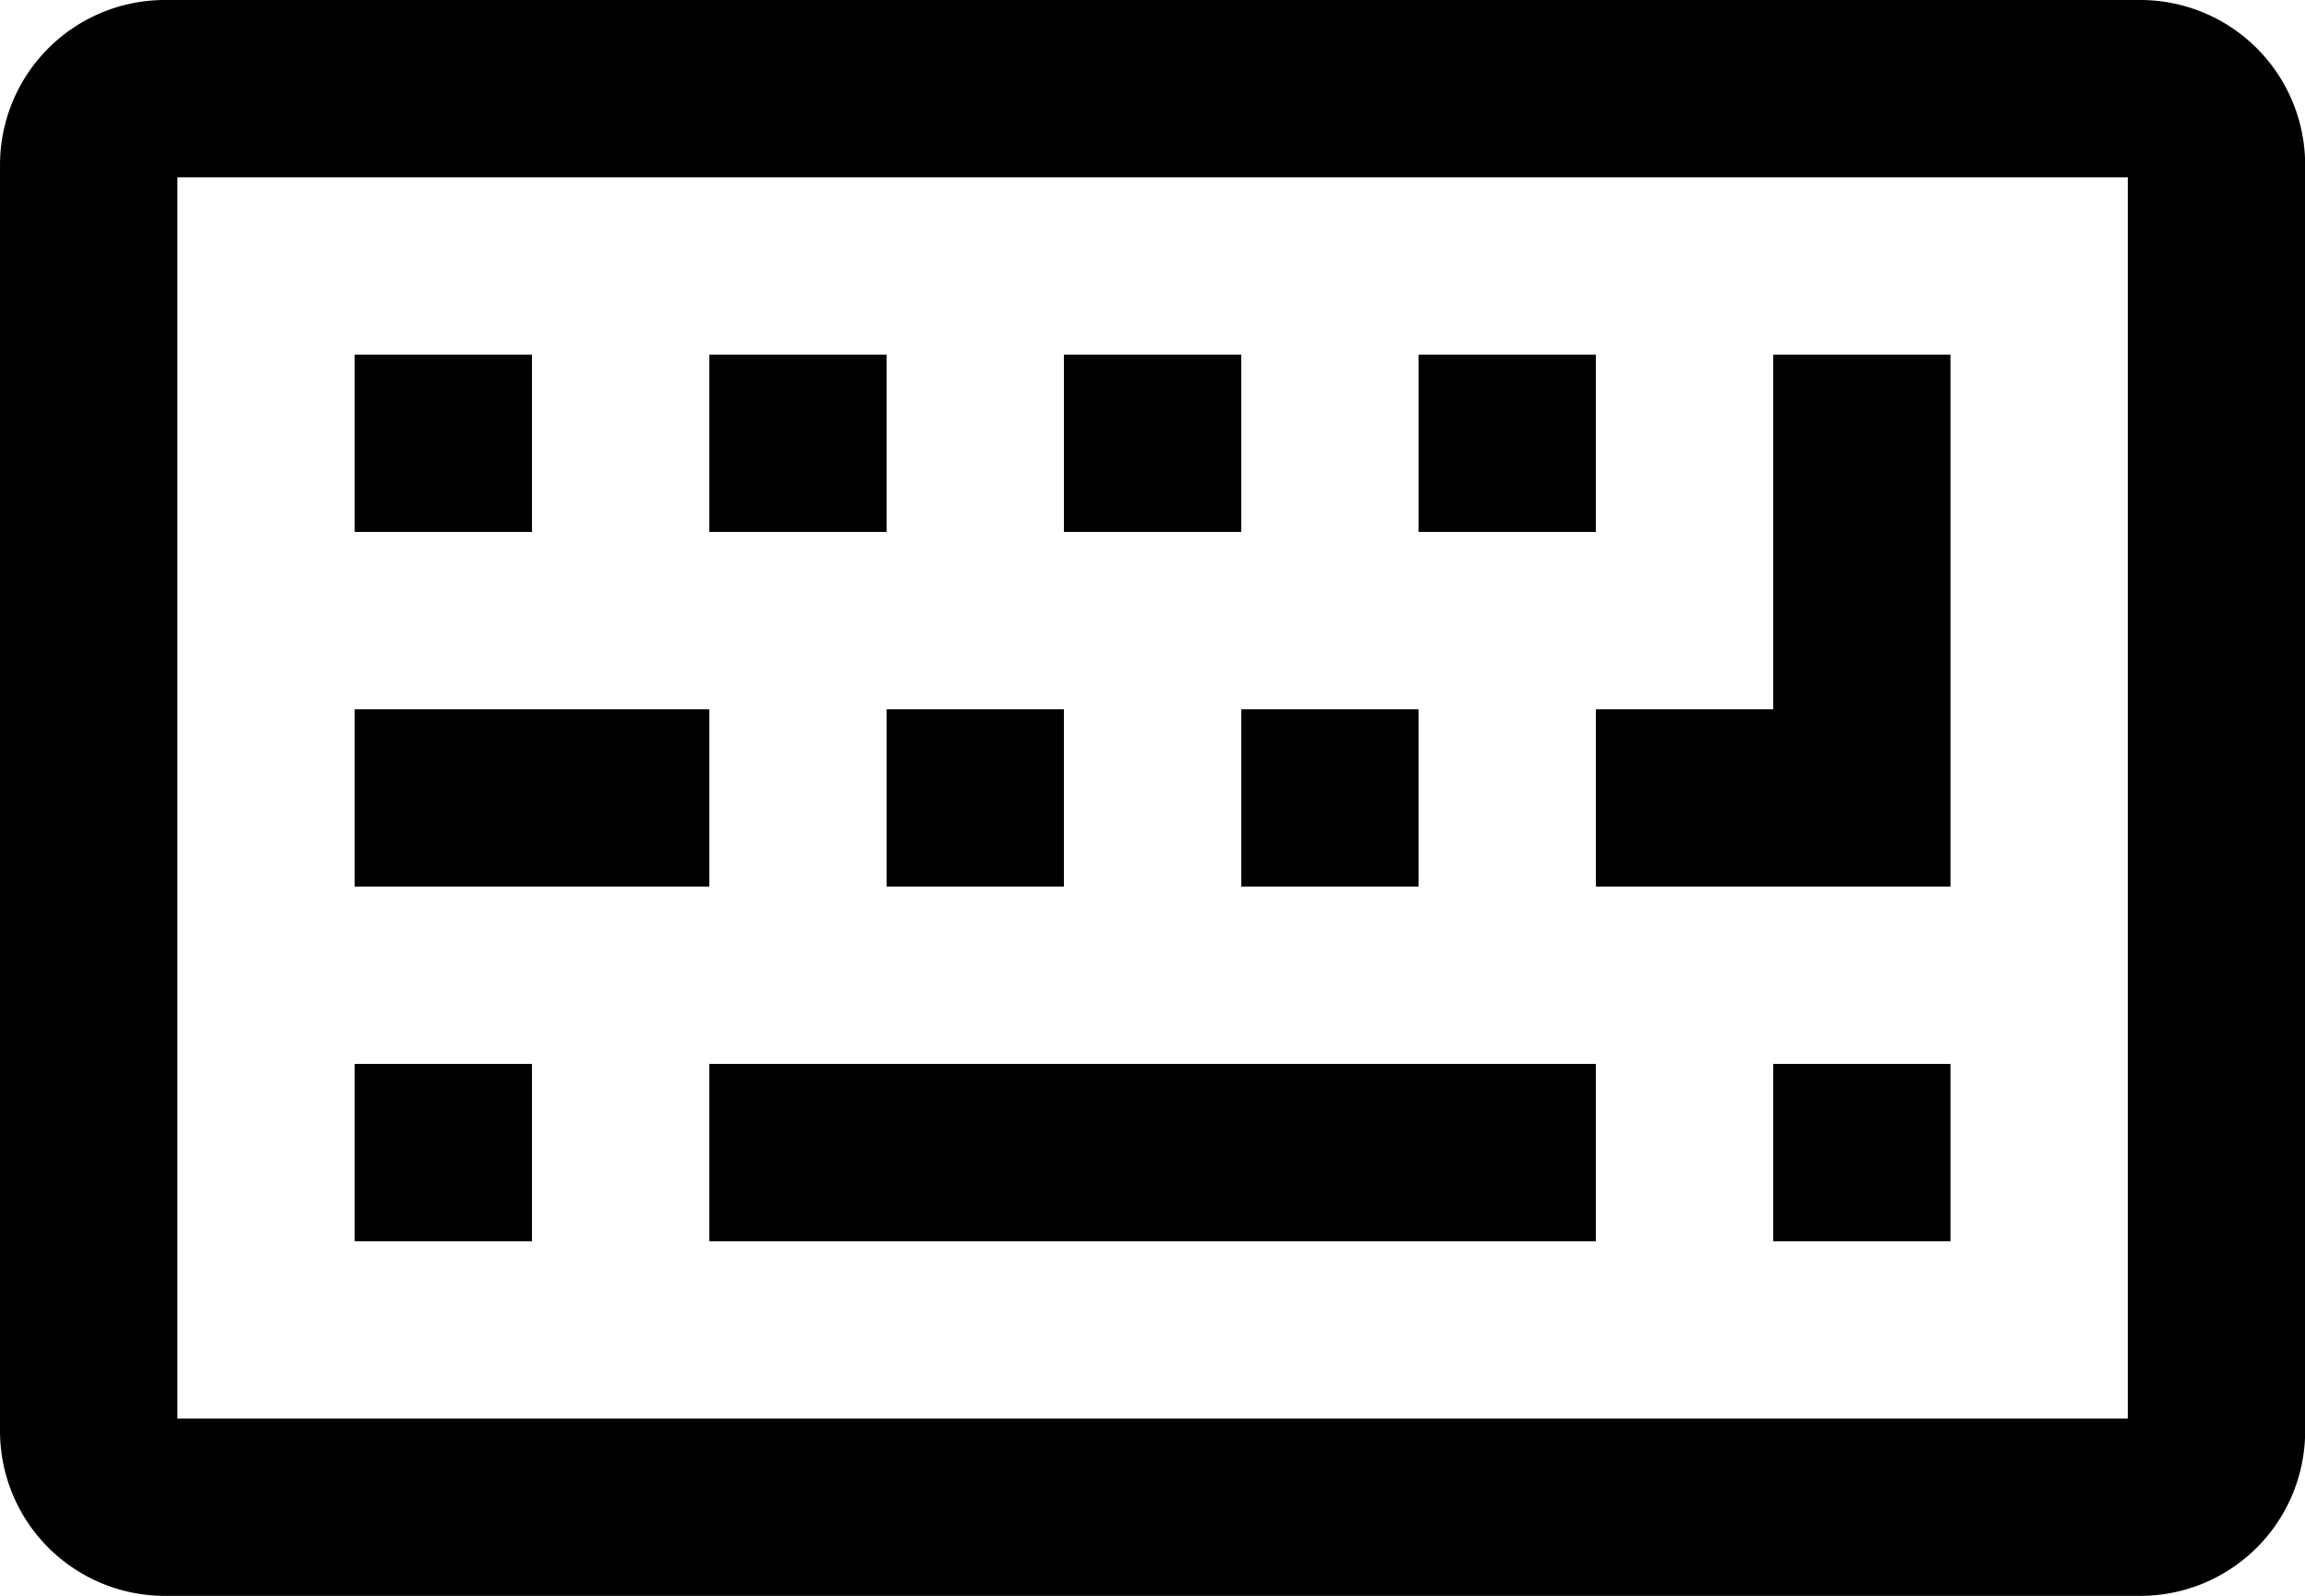 <svg class="icon" width="200" height="138.47" viewBox="0 0 1479 1024" xmlns="http://www.w3.org/2000/svg"><path d="M1373.298 0H105.813A105.813 105.813 0 0 0 0 105.813v812.374A105.813 105.813 0 0 0 105.813 1024h1267.485a105.813 105.813 0 0 0 105.813-105.813V105.813A105.813 105.813 0 0 0 1373.298 0zm-7.965 910.222H113.778V113.778h1251.555z"/><path d="M227.556 227.556h113.777v113.777H227.556zm227.555 0H568.89v113.777H455.11zm227.556 0h113.777v113.777H682.667zm227.555 0H1024v113.777H910.222zM227.556 455.11H455.11v113.78H227.556zm341.333 0h113.778v113.78H568.889zm227.555 0h113.778v113.78H796.444zM1024 568.89h227.556V227.556h-113.778V455.11H1024v113.78zM227.556 682.667h113.777v113.777H227.556zm227.555 0H1024v113.777H455.111zm682.667 0h113.778v113.777h-113.778z"/></svg>